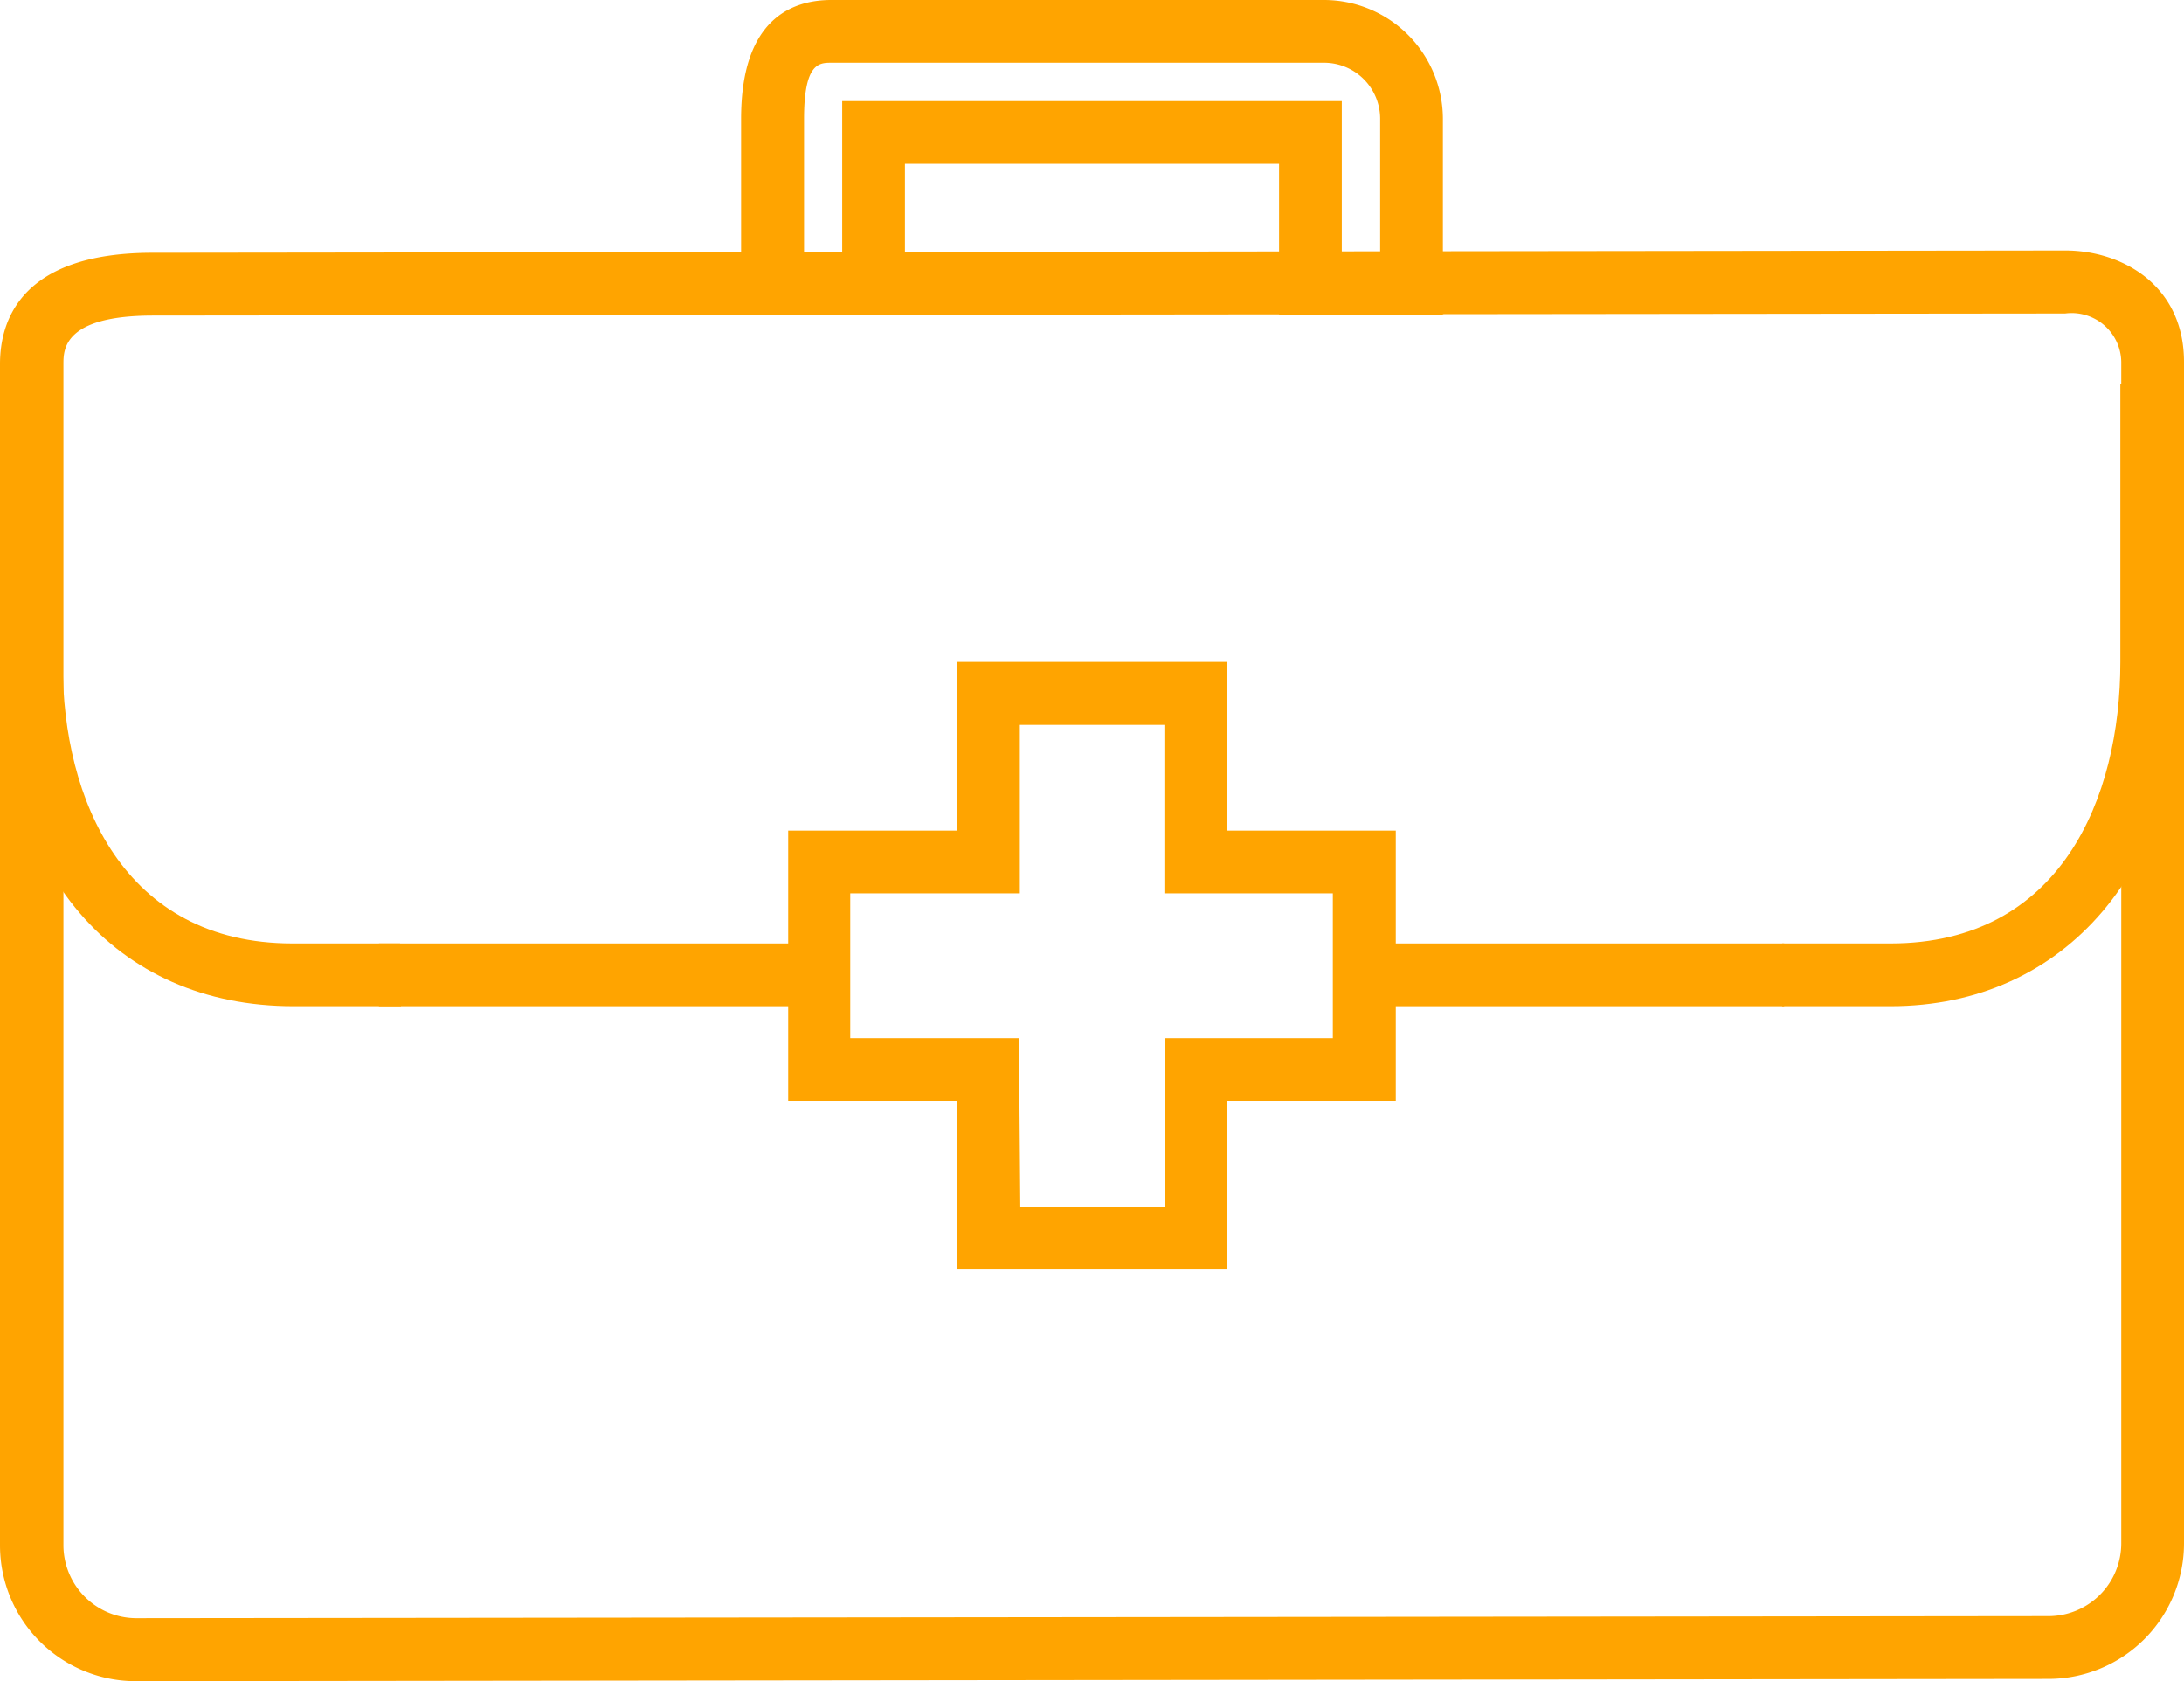 <svg xmlns="http://www.w3.org/2000/svg" viewBox="0 0 95.04 73.15"><defs><style>.cls-1{fill:#ffa400;}.cls-2{fill:none;}</style></defs><title>Case</title><g id="Layer_2" data-name="Layer 2"><g id="Layer_2-2" data-name="Layer 2"><path class="cls-1" d="M5.9,73.15A5.91,5.91,0,0,1,0,67.24V15.84C0,14,.86,11,6.64,11l83.23-.1c2.49,0,5.17,1.52,5.17,4.85v51.4a5.9,5.9,0,0,1-5.9,5.9Zm84-59.51-83.23.09c-3.91,0-3.91,1.48-3.91,2.11v51.4A3.18,3.18,0,0,0,5.9,70.41l83.24-.09a3.17,3.17,0,0,0,3.17-3.17V15.75A2.16,2.16,0,0,0,89.87,13.64Z"/><rect class="cls-2" x="19.69" y="13.28" width="7.33" height="57.57"/><rect class="cls-2" x="67.7" y="13.28" width="7.33" height="57.57"/><path class="cls-1" d="M17.45,43.78H12.77C5,43.78,0,37.94,0,28.9V16.81H2.73V28.9c0,5.87,2.64,12.15,10,12.15h4.68Z"/><path class="cls-1" d="M82.27,43.78H77.55V41.05h4.72c7.4,0,10-6.32,10-12.24V16.72H95V28.81C95,37.76,89.91,43.78,82.27,43.78Z"/><path class="cls-1" d="M62.79,13.69H55.66V7.13H39.38v6.56H32.25V5.17C32.25.9,34.39,0,36.18,0H57.62a5.18,5.18,0,0,1,5.17,5.17ZM58.39,11h1.67V5.17a2.44,2.44,0,0,0-2.44-2.44H36.18c-.53,0-1.19,0-1.19,2.44V11h1.66V4.4H58.39Z"/><rect class="cls-1" x="16.49" y="41.05" width="18.52" height="2.73"/><rect class="cls-1" x="59.33" y="41.05" width="18.31" height="2.73"/><path class="cls-1" d="M53.4,55.24H41.64V47.9H34.3V36.14h7.34V28.8H53.4v7.34h7.34V47.9H53.4Zm-9-2.74h6.29V45.17H58v-6.3H50.67V31.54H44.38v7.33H37v6.3h7.34Z"/></g></g></svg>